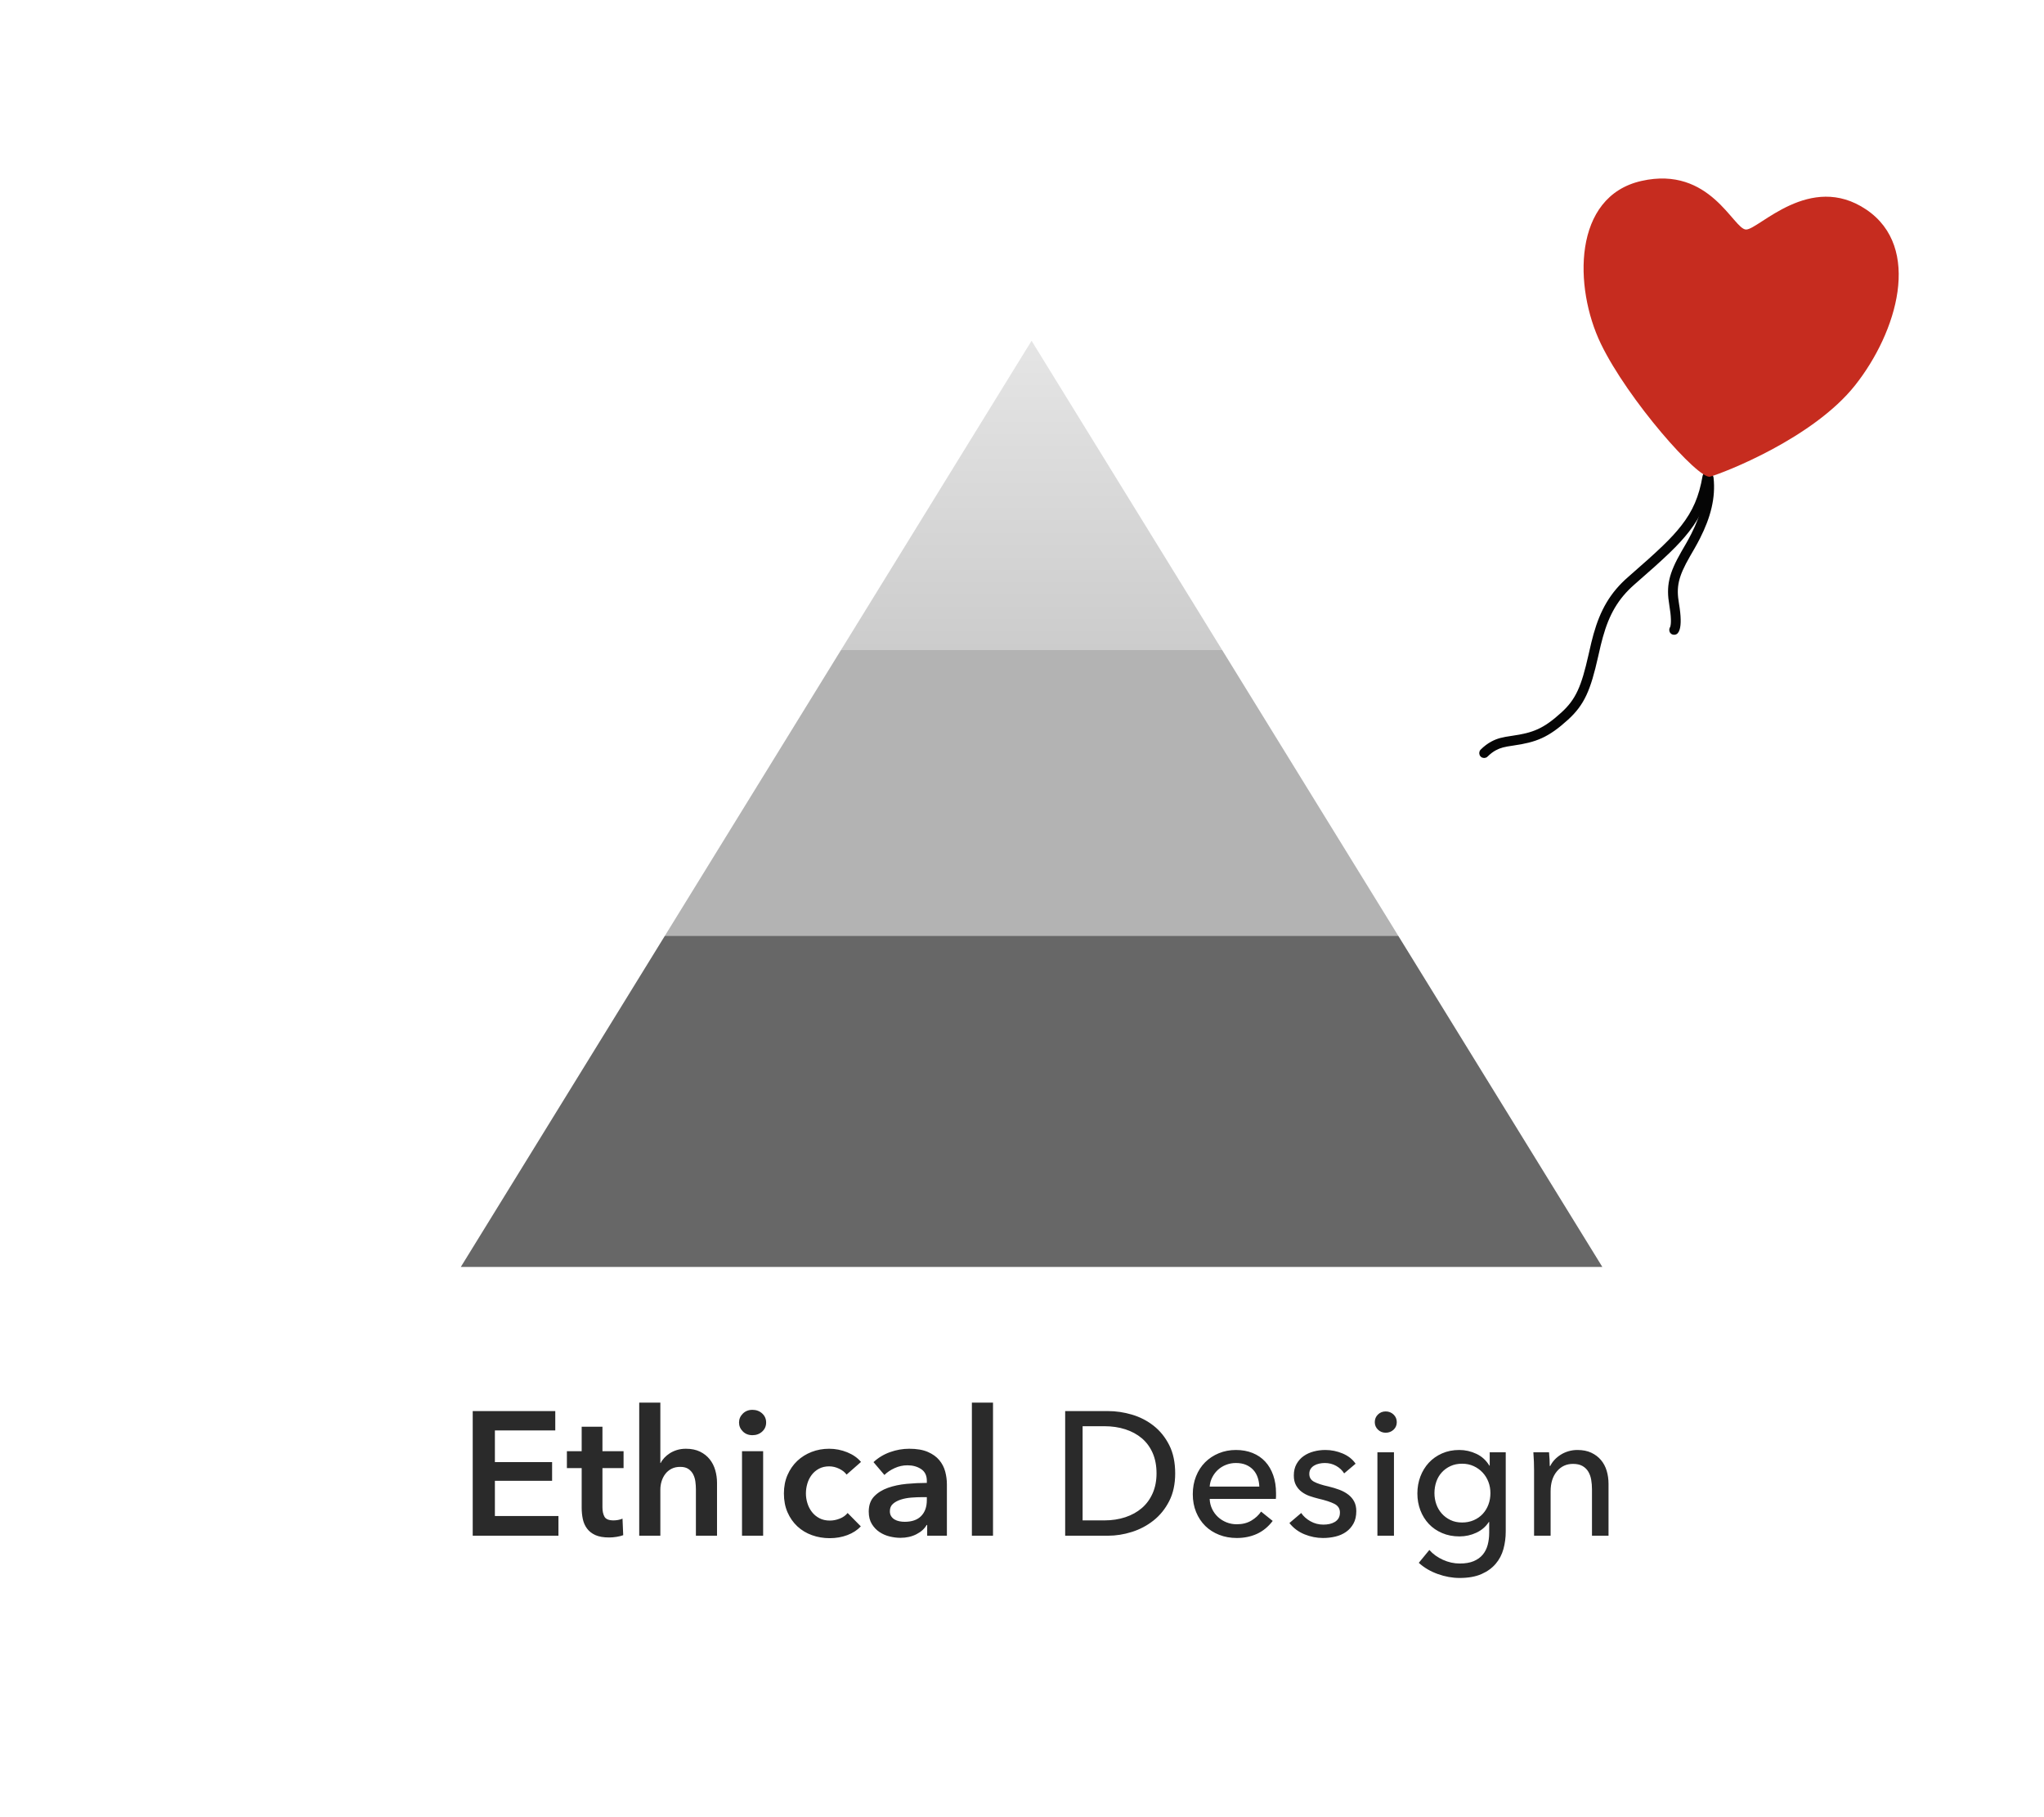 <svg xmlns="http://www.w3.org/2000/svg" xmlns:xlink="http://www.w3.org/1999/xlink" width="180" height="160" version="1.1" viewBox="0 0 180 160"><title>ethical-design-badge-small</title><desc>Created with Sketch.</desc><defs><linearGradient id="linearGradient-1" x1="50%" x2="50%" y1="100%" y2="0%"><stop offset="0%" stop-color="#676767"/><stop offset="35.624%" stop-color="#676767"/><stop offset="35.763%" stop-color="#B3B3B3"/><stop offset="66.624%" stop-color="#B3B3B3"/><stop offset="66.67%" stop-color="#CCC"/><stop offset="100%" stop-color="#E5E5E5"/></linearGradient></defs><g id="Page-1" fill="none" fill-rule="evenodd" stroke="none" stroke-width="1"><g id="Badge" transform="translate(-40, -249)"><g id="Badge-Small" transform="translate(80, 264)"><g id="triangle-copy-+-logo"><polygon id="triangle-copy" fill="url(#linearGradient-1)" points="50.843 15.004 101.105 96.551 .581 96.551"/><g id="logo" transform="translate(90.384, 0.378)"><g id="strings" fill="#050505" stroke="#050505" stroke-width=".3" transform="translate(0, 26.299)"><path id="string" d="M17.797,4.691 C16.899,5.84 15.831,6.852 13.089,9.242 C11.527,10.602 10.673,12.125 10.09,14.204 C9.949,14.707 9.869,15.045 9.647,16.025 C9.022,18.79 8.536,19.967 7.22,21.165 C5.62,22.62 4.674,22.989 2.784,23.259 C1.931,23.381 1.519,23.482 1.027,23.744 C0.709,23.913 0.409,24.137 0.114,24.431 C0.004,24.541 0.004,24.72 0.113,24.831 C0.222,24.942 0.4,24.942 0.51,24.832 C0.766,24.577 1.021,24.386 1.289,24.243 C1.708,24.02 2.071,23.932 2.863,23.819 C4.855,23.534 5.902,23.125 7.597,21.583 C9.024,20.285 9.546,19.022 10.195,16.151 C10.414,15.18 10.493,14.848 10.631,14.358 C11.186,12.377 11.987,10.949 13.456,9.669 C16.228,7.254 17.31,6.228 18.239,5.04 C19.325,3.651 19.92,2.269 20.248,0.363 C20.275,0.209 20.172,0.063 20.019,0.036 C19.866,0.01 19.721,0.113 19.695,0.267 C19.382,2.083 18.825,3.377 17.797,4.691 Z"/><path id="string" d="M18.694,5.389 C18.55,5.673 18.398,5.952 18.223,6.26 C18.13,6.423 17.85,6.903 17.82,6.955 C16.698,8.91 16.492,9.947 16.767,11.572 C16.943,12.608 16.943,13.237 16.848,13.546 C16.838,13.579 16.83,13.6 16.823,13.611 C16.826,13.607 16.833,13.597 16.847,13.583 C16.737,13.692 16.735,13.871 16.844,13.983 C16.952,14.094 17.13,14.096 17.241,13.986 C17.294,13.934 17.345,13.845 17.386,13.712 C17.51,13.304 17.51,12.593 17.321,11.478 C17.068,9.986 17.248,9.082 18.307,7.238 C18.335,7.188 18.615,6.707 18.71,6.541 C18.89,6.225 19.046,5.939 19.194,5.646 C20.109,3.839 20.56,2.135 20.367,0.4 C20.35,0.245 20.211,0.133 20.056,0.15 C19.902,0.168 19.791,0.308 19.809,0.463 C19.988,2.069 19.563,3.672 18.694,5.389 Z"/></g><path id="balloon" fill="#C62C1F" d="M20.212,26.591 C19.202,26.874 12.976,19.828 10.589,14.882 C8.202,9.935 8.101,1.915 14.172,0.552 C20.243,-0.812 22.259,4.833 23.383,4.832 C24.507,4.83 29.01,-0.259 33.96,3.071 C38.91,6.402 36.683,13.868 32.986,18.539 C29.29,23.21 21.426,26.25 20.212,26.591 L20.212,26.591 Z"/></g></g><path id="Ethical-Design" fill="#2A2A2A" d="M1.629,109.243 L8.899,109.243 L8.899,110.948 L3.582,110.948 L3.582,113.738 L8.62,113.738 L8.62,115.381 L3.582,115.381 L3.582,118.481 L9.178,118.481 L9.178,120.217 L1.629,120.217 L1.629,109.243 Z M9.922,114.265 L9.922,112.777 L11.224,112.777 L11.224,110.622 L13.053,110.622 L13.053,112.777 L14.913,112.777 L14.913,114.265 L13.053,114.265 L13.053,117.721 C13.053,118.052 13.112,118.326 13.231,118.543 C13.35,118.76 13.616,118.868 14.029,118.868 C14.153,118.868 14.288,118.856 14.432,118.83 C14.577,118.804 14.706,118.765 14.82,118.713 L14.882,120.17 C14.716,120.232 14.52,120.282 14.293,120.318 C14.065,120.354 13.848,120.372 13.642,120.372 C13.146,120.372 12.743,120.302 12.433,120.163 C12.123,120.023 11.877,119.832 11.697,119.589 C11.516,119.346 11.392,119.067 11.325,118.752 C11.257,118.437 11.224,118.099 11.224,117.737 L11.224,114.265 L9.922,114.265 Z M20.4,112.56 C20.885,112.56 21.301,112.645 21.648,112.816 C21.994,112.986 22.278,113.211 22.5,113.49 C22.722,113.769 22.885,114.089 22.988,114.451 C23.092,114.813 23.143,115.185 23.143,115.567 L23.143,120.217 L21.283,120.217 L21.283,116.125 C21.283,115.908 21.268,115.683 21.237,115.451 C21.206,115.218 21.141,115.006 21.043,114.815 C20.945,114.624 20.805,114.466 20.625,114.342 C20.444,114.218 20.203,114.156 19.904,114.156 C19.604,114.156 19.346,114.213 19.129,114.327 C18.912,114.441 18.731,114.593 18.586,114.784 C18.442,114.975 18.333,115.19 18.261,115.427 C18.188,115.665 18.152,115.908 18.152,116.156 L18.152,120.217 L16.292,120.217 L16.292,108.499 L18.152,108.499 L18.152,113.815 L18.183,113.815 C18.256,113.66 18.362,113.508 18.501,113.358 C18.641,113.208 18.803,113.074 18.989,112.955 C19.175,112.836 19.387,112.741 19.625,112.668 C19.862,112.596 20.121,112.56 20.4,112.56 L20.4,112.56 Z M25.344,112.777 L27.204,112.777 L27.204,120.217 L25.344,120.217 L25.344,112.777 Z M25.081,110.25 C25.081,109.951 25.192,109.69 25.414,109.468 C25.636,109.246 25.918,109.134 26.259,109.134 C26.6,109.134 26.887,109.24 27.119,109.452 C27.352,109.664 27.468,109.93 27.468,110.25 C27.468,110.571 27.352,110.837 27.119,111.049 C26.887,111.261 26.6,111.366 26.259,111.366 C25.918,111.366 25.636,111.255 25.414,111.033 C25.192,110.811 25.081,110.55 25.081,110.25 L25.081,110.25 Z M34.551,114.838 C34.407,114.632 34.19,114.459 33.9,114.319 C33.611,114.18 33.316,114.11 33.017,114.11 C32.676,114.11 32.376,114.18 32.118,114.319 C31.859,114.459 31.645,114.642 31.475,114.869 C31.304,115.097 31.177,115.353 31.095,115.637 C31.012,115.921 30.971,116.208 30.971,116.497 C30.971,116.786 31.015,117.073 31.103,117.357 C31.19,117.641 31.322,117.897 31.498,118.124 C31.673,118.352 31.893,118.535 32.157,118.675 C32.42,118.814 32.727,118.884 33.079,118.884 C33.368,118.884 33.657,118.827 33.947,118.713 C34.236,118.6 34.469,118.434 34.644,118.217 L35.807,119.395 C35.497,119.726 35.102,119.982 34.621,120.163 C34.141,120.344 33.621,120.434 33.063,120.434 C32.516,120.434 31.996,120.346 31.506,120.17 C31.015,119.995 30.586,119.736 30.219,119.395 C29.852,119.054 29.563,118.641 29.351,118.155 C29.139,117.67 29.033,117.117 29.033,116.497 C29.033,115.898 29.139,115.355 29.351,114.869 C29.563,114.384 29.85,113.97 30.211,113.629 C30.573,113.288 30.994,113.025 31.475,112.839 C31.955,112.653 32.469,112.56 33.017,112.56 C33.564,112.56 34.094,112.663 34.606,112.87 C35.117,113.077 35.523,113.361 35.822,113.722 L34.551,114.838 Z M41.65,119.271 L41.604,119.271 C41.418,119.602 41.118,119.873 40.705,120.085 C40.291,120.297 39.821,120.403 39.294,120.403 C38.995,120.403 38.682,120.364 38.357,120.287 C38.031,120.209 37.731,120.08 37.458,119.899 C37.184,119.718 36.956,119.481 36.776,119.186 C36.595,118.892 36.504,118.527 36.504,118.093 C36.504,117.535 36.662,117.091 36.977,116.76 C37.292,116.43 37.698,116.177 38.194,116.001 C38.69,115.825 39.24,115.709 39.845,115.652 C40.449,115.595 41.041,115.567 41.619,115.567 L41.619,115.381 C41.619,114.916 41.451,114.572 41.116,114.35 C40.78,114.128 40.379,114.017 39.914,114.017 C39.522,114.017 39.144,114.1 38.783,114.265 C38.421,114.43 38.121,114.632 37.884,114.869 L36.923,113.738 C37.346,113.345 37.835,113.051 38.388,112.854 C38.94,112.658 39.501,112.56 40.069,112.56 C40.731,112.56 41.276,112.653 41.705,112.839 C42.133,113.025 42.472,113.268 42.72,113.567 C42.968,113.867 43.141,114.203 43.239,114.575 C43.337,114.947 43.386,115.319 43.386,115.691 L43.386,120.217 L41.65,120.217 L41.65,119.271 Z M41.619,116.822 L41.201,116.822 C40.901,116.822 40.586,116.835 40.255,116.861 C39.925,116.887 39.62,116.944 39.341,117.032 C39.062,117.12 38.829,117.244 38.643,117.404 C38.457,117.564 38.364,117.783 38.364,118.062 C38.364,118.238 38.403,118.385 38.481,118.504 C38.558,118.623 38.659,118.719 38.783,118.791 C38.907,118.863 39.046,118.915 39.201,118.946 C39.356,118.977 39.511,118.992 39.666,118.992 C40.307,118.992 40.793,118.822 41.123,118.481 C41.454,118.14 41.619,117.675 41.619,117.086 L41.619,116.822 Z M45.587,108.499 L47.447,108.499 L47.447,120.217 L45.587,120.217 L45.587,108.499 Z M53.802,109.243 L57.569,109.243 C58.271,109.243 58.974,109.346 59.677,109.553 C60.379,109.76 61.015,110.085 61.583,110.529 C62.152,110.974 62.611,111.542 62.963,112.234 C63.314,112.927 63.49,113.759 63.49,114.73 C63.49,115.67 63.314,116.484 62.963,117.171 C62.611,117.858 62.152,118.427 61.583,118.876 C61.015,119.326 60.379,119.662 59.677,119.884 C58.974,120.106 58.271,120.217 57.569,120.217 L53.802,120.217 L53.802,109.243 Z M55.337,118.868 L57.259,118.868 C57.92,118.868 58.532,118.775 59.096,118.589 C59.659,118.403 60.144,118.135 60.553,117.783 C60.961,117.432 61.278,116.998 61.506,116.481 C61.733,115.965 61.847,115.381 61.847,114.73 C61.847,114.048 61.733,113.449 61.506,112.932 C61.278,112.415 60.961,111.984 60.553,111.638 C60.144,111.292 59.659,111.028 59.096,110.847 C58.532,110.666 57.92,110.576 57.259,110.576 L55.337,110.576 L55.337,118.868 Z M70.899,115.892 C70.888,115.603 70.839,115.332 70.752,115.079 C70.664,114.826 70.535,114.606 70.364,114.42 C70.194,114.234 69.982,114.087 69.729,113.978 C69.475,113.87 69.178,113.815 68.837,113.815 C68.527,113.815 68.235,113.87 67.962,113.978 C67.688,114.087 67.45,114.234 67.249,114.42 C67.047,114.606 66.882,114.826 66.753,115.079 C66.623,115.332 66.548,115.603 66.528,115.892 L70.899,115.892 Z M72.371,116.481 L72.371,116.729 C72.371,116.812 72.366,116.895 72.356,116.977 L66.528,116.977 C66.538,117.287 66.608,117.579 66.737,117.853 C66.866,118.127 67.039,118.365 67.256,118.566 C67.473,118.768 67.724,118.925 68.008,119.039 C68.292,119.153 68.594,119.209 68.915,119.209 C69.411,119.209 69.84,119.101 70.201,118.884 C70.563,118.667 70.847,118.403 71.054,118.093 L72.077,118.915 C71.684,119.432 71.222,119.811 70.69,120.054 C70.157,120.297 69.566,120.418 68.915,120.418 C68.357,120.418 67.84,120.325 67.365,120.139 C66.889,119.953 66.481,119.693 66.14,119.357 C65.799,119.021 65.531,118.615 65.334,118.14 C65.138,117.665 65.04,117.138 65.04,116.559 C65.04,115.991 65.135,115.466 65.327,114.986 C65.518,114.505 65.784,114.094 66.125,113.753 C66.466,113.412 66.869,113.146 67.334,112.955 C67.799,112.764 68.3,112.668 68.837,112.668 C69.375,112.668 69.863,112.756 70.302,112.932 C70.741,113.108 71.113,113.361 71.418,113.691 C71.723,114.022 71.958,114.423 72.123,114.893 C72.289,115.363 72.371,115.892 72.371,116.481 L72.371,116.481 Z M78.37,114.73 C78.204,114.461 77.972,114.242 77.672,114.071 C77.373,113.901 77.037,113.815 76.665,113.815 C76.499,113.815 76.334,113.834 76.169,113.87 C76.003,113.906 75.856,113.963 75.727,114.04 C75.598,114.118 75.495,114.216 75.417,114.335 C75.34,114.454 75.301,114.601 75.301,114.776 C75.301,115.086 75.44,115.316 75.719,115.466 C75.998,115.616 76.417,115.753 76.975,115.877 C77.326,115.96 77.652,116.058 77.951,116.171 C78.251,116.285 78.512,116.427 78.734,116.598 C78.956,116.768 79.129,116.972 79.253,117.21 C79.377,117.448 79.439,117.727 79.439,118.047 C79.439,118.481 79.357,118.848 79.191,119.147 C79.026,119.447 78.806,119.693 78.533,119.884 C78.259,120.075 77.946,120.212 77.595,120.294 C77.243,120.377 76.882,120.418 76.51,120.418 C75.952,120.418 75.407,120.31 74.875,120.093 C74.342,119.876 73.901,119.545 73.549,119.101 L74.588,118.217 C74.784,118.507 75.055,118.75 75.402,118.946 C75.748,119.142 76.127,119.24 76.541,119.24 C76.727,119.24 76.905,119.222 77.076,119.186 C77.246,119.15 77.401,119.091 77.541,119.008 C77.68,118.925 77.791,118.817 77.874,118.682 C77.956,118.548 77.998,118.378 77.998,118.171 C77.998,117.83 77.835,117.577 77.51,117.411 C77.184,117.246 76.706,117.091 76.076,116.946 C75.828,116.884 75.577,116.81 75.324,116.722 C75.071,116.634 74.841,116.512 74.634,116.357 C74.428,116.202 74.26,116.009 74.131,115.776 C74.001,115.544 73.937,115.257 73.937,114.916 C73.937,114.523 74.017,114.185 74.177,113.901 C74.337,113.617 74.546,113.384 74.805,113.203 C75.063,113.022 75.358,112.888 75.688,112.8 C76.019,112.712 76.36,112.668 76.711,112.668 C77.238,112.668 77.747,112.772 78.238,112.978 C78.729,113.185 79.109,113.485 79.377,113.877 L78.37,114.73 Z M82.756,120.217 L81.299,120.217 L81.299,112.87 L82.756,112.87 L82.756,120.217 Z M83.004,110.219 C83.004,110.488 82.909,110.71 82.718,110.886 C82.526,111.062 82.296,111.149 82.028,111.149 C81.759,111.149 81.532,111.059 81.346,110.878 C81.16,110.697 81.067,110.478 81.067,110.219 C81.067,109.951 81.16,109.726 81.346,109.545 C81.532,109.364 81.759,109.274 82.028,109.274 C82.296,109.274 82.526,109.364 82.718,109.545 C82.909,109.726 83.004,109.951 83.004,110.219 L83.004,110.219 Z M85.872,121.472 C86.192,121.834 86.593,122.123 87.073,122.34 C87.554,122.557 88.047,122.666 88.553,122.666 C89.039,122.666 89.447,122.596 89.778,122.457 C90.108,122.317 90.375,122.126 90.576,121.883 C90.778,121.64 90.922,121.354 91.01,121.023 C91.098,120.692 91.142,120.336 91.142,119.953 L91.142,119.008 L91.111,119.008 C90.842,119.421 90.475,119.736 90.01,119.953 C89.545,120.17 89.049,120.279 88.522,120.279 C87.964,120.279 87.455,120.181 86.996,119.984 C86.536,119.788 86.146,119.519 85.825,119.178 C85.505,118.837 85.257,118.437 85.081,117.977 C84.906,117.517 84.818,117.024 84.818,116.497 C84.818,115.97 84.906,115.474 85.081,115.009 C85.257,114.544 85.505,114.138 85.825,113.792 C86.146,113.446 86.533,113.172 86.988,112.971 C87.442,112.769 87.949,112.668 88.507,112.668 C89.034,112.668 89.538,112.782 90.018,113.009 C90.499,113.237 90.878,113.583 91.157,114.048 L91.188,114.048 L91.188,112.87 L92.599,112.87 L92.599,119.845 C92.599,120.382 92.532,120.896 92.397,121.387 C92.263,121.878 92.036,122.312 91.715,122.689 C91.395,123.066 90.976,123.369 90.46,123.596 C89.943,123.823 89.302,123.937 88.538,123.937 C87.897,123.937 87.254,123.821 86.608,123.588 C85.962,123.356 85.407,123.028 84.942,122.604 L85.872,121.472 Z M86.321,116.466 C86.321,116.807 86.376,117.132 86.484,117.442 C86.593,117.752 86.753,118.026 86.965,118.264 C87.176,118.502 87.432,118.693 87.732,118.837 C88.031,118.982 88.372,119.054 88.755,119.054 C89.127,119.054 89.468,118.987 89.778,118.853 C90.088,118.719 90.351,118.535 90.568,118.303 C90.785,118.07 90.953,117.796 91.072,117.481 C91.191,117.166 91.25,116.828 91.25,116.466 C91.25,116.115 91.191,115.784 91.072,115.474 C90.953,115.164 90.783,114.89 90.561,114.652 C90.338,114.415 90.075,114.226 89.77,114.087 C89.465,113.947 89.127,113.877 88.755,113.877 C88.372,113.877 88.031,113.947 87.732,114.087 C87.432,114.226 87.176,114.412 86.965,114.645 C86.753,114.877 86.593,115.151 86.484,115.466 C86.376,115.781 86.321,116.115 86.321,116.466 L86.321,116.466 Z M96.412,112.87 C96.432,113.056 96.448,113.265 96.458,113.498 C96.469,113.73 96.474,113.924 96.474,114.079 L96.52,114.079 C96.613,113.883 96.74,113.699 96.9,113.529 C97.06,113.358 97.244,113.208 97.45,113.079 C97.657,112.95 97.884,112.849 98.132,112.777 C98.38,112.705 98.639,112.668 98.907,112.668 C99.383,112.668 99.791,112.749 100.132,112.909 C100.473,113.069 100.757,113.283 100.984,113.552 C101.212,113.821 101.38,114.136 101.488,114.497 C101.597,114.859 101.651,115.247 101.651,115.66 L101.651,120.217 L100.194,120.217 L100.194,116.14 C100.194,115.841 100.171,115.557 100.124,115.288 C100.078,115.019 99.992,114.782 99.868,114.575 C99.744,114.368 99.574,114.203 99.357,114.079 C99.14,113.955 98.861,113.893 98.52,113.893 C97.941,113.893 97.468,114.113 97.102,114.552 C96.735,114.991 96.551,115.577 96.551,116.311 L96.551,120.217 L95.094,120.217 L95.094,114.451 C95.094,114.255 95.089,114.001 95.079,113.691 C95.068,113.381 95.053,113.108 95.032,112.87 L96.412,112.87 Z"/></g></g></g></svg>